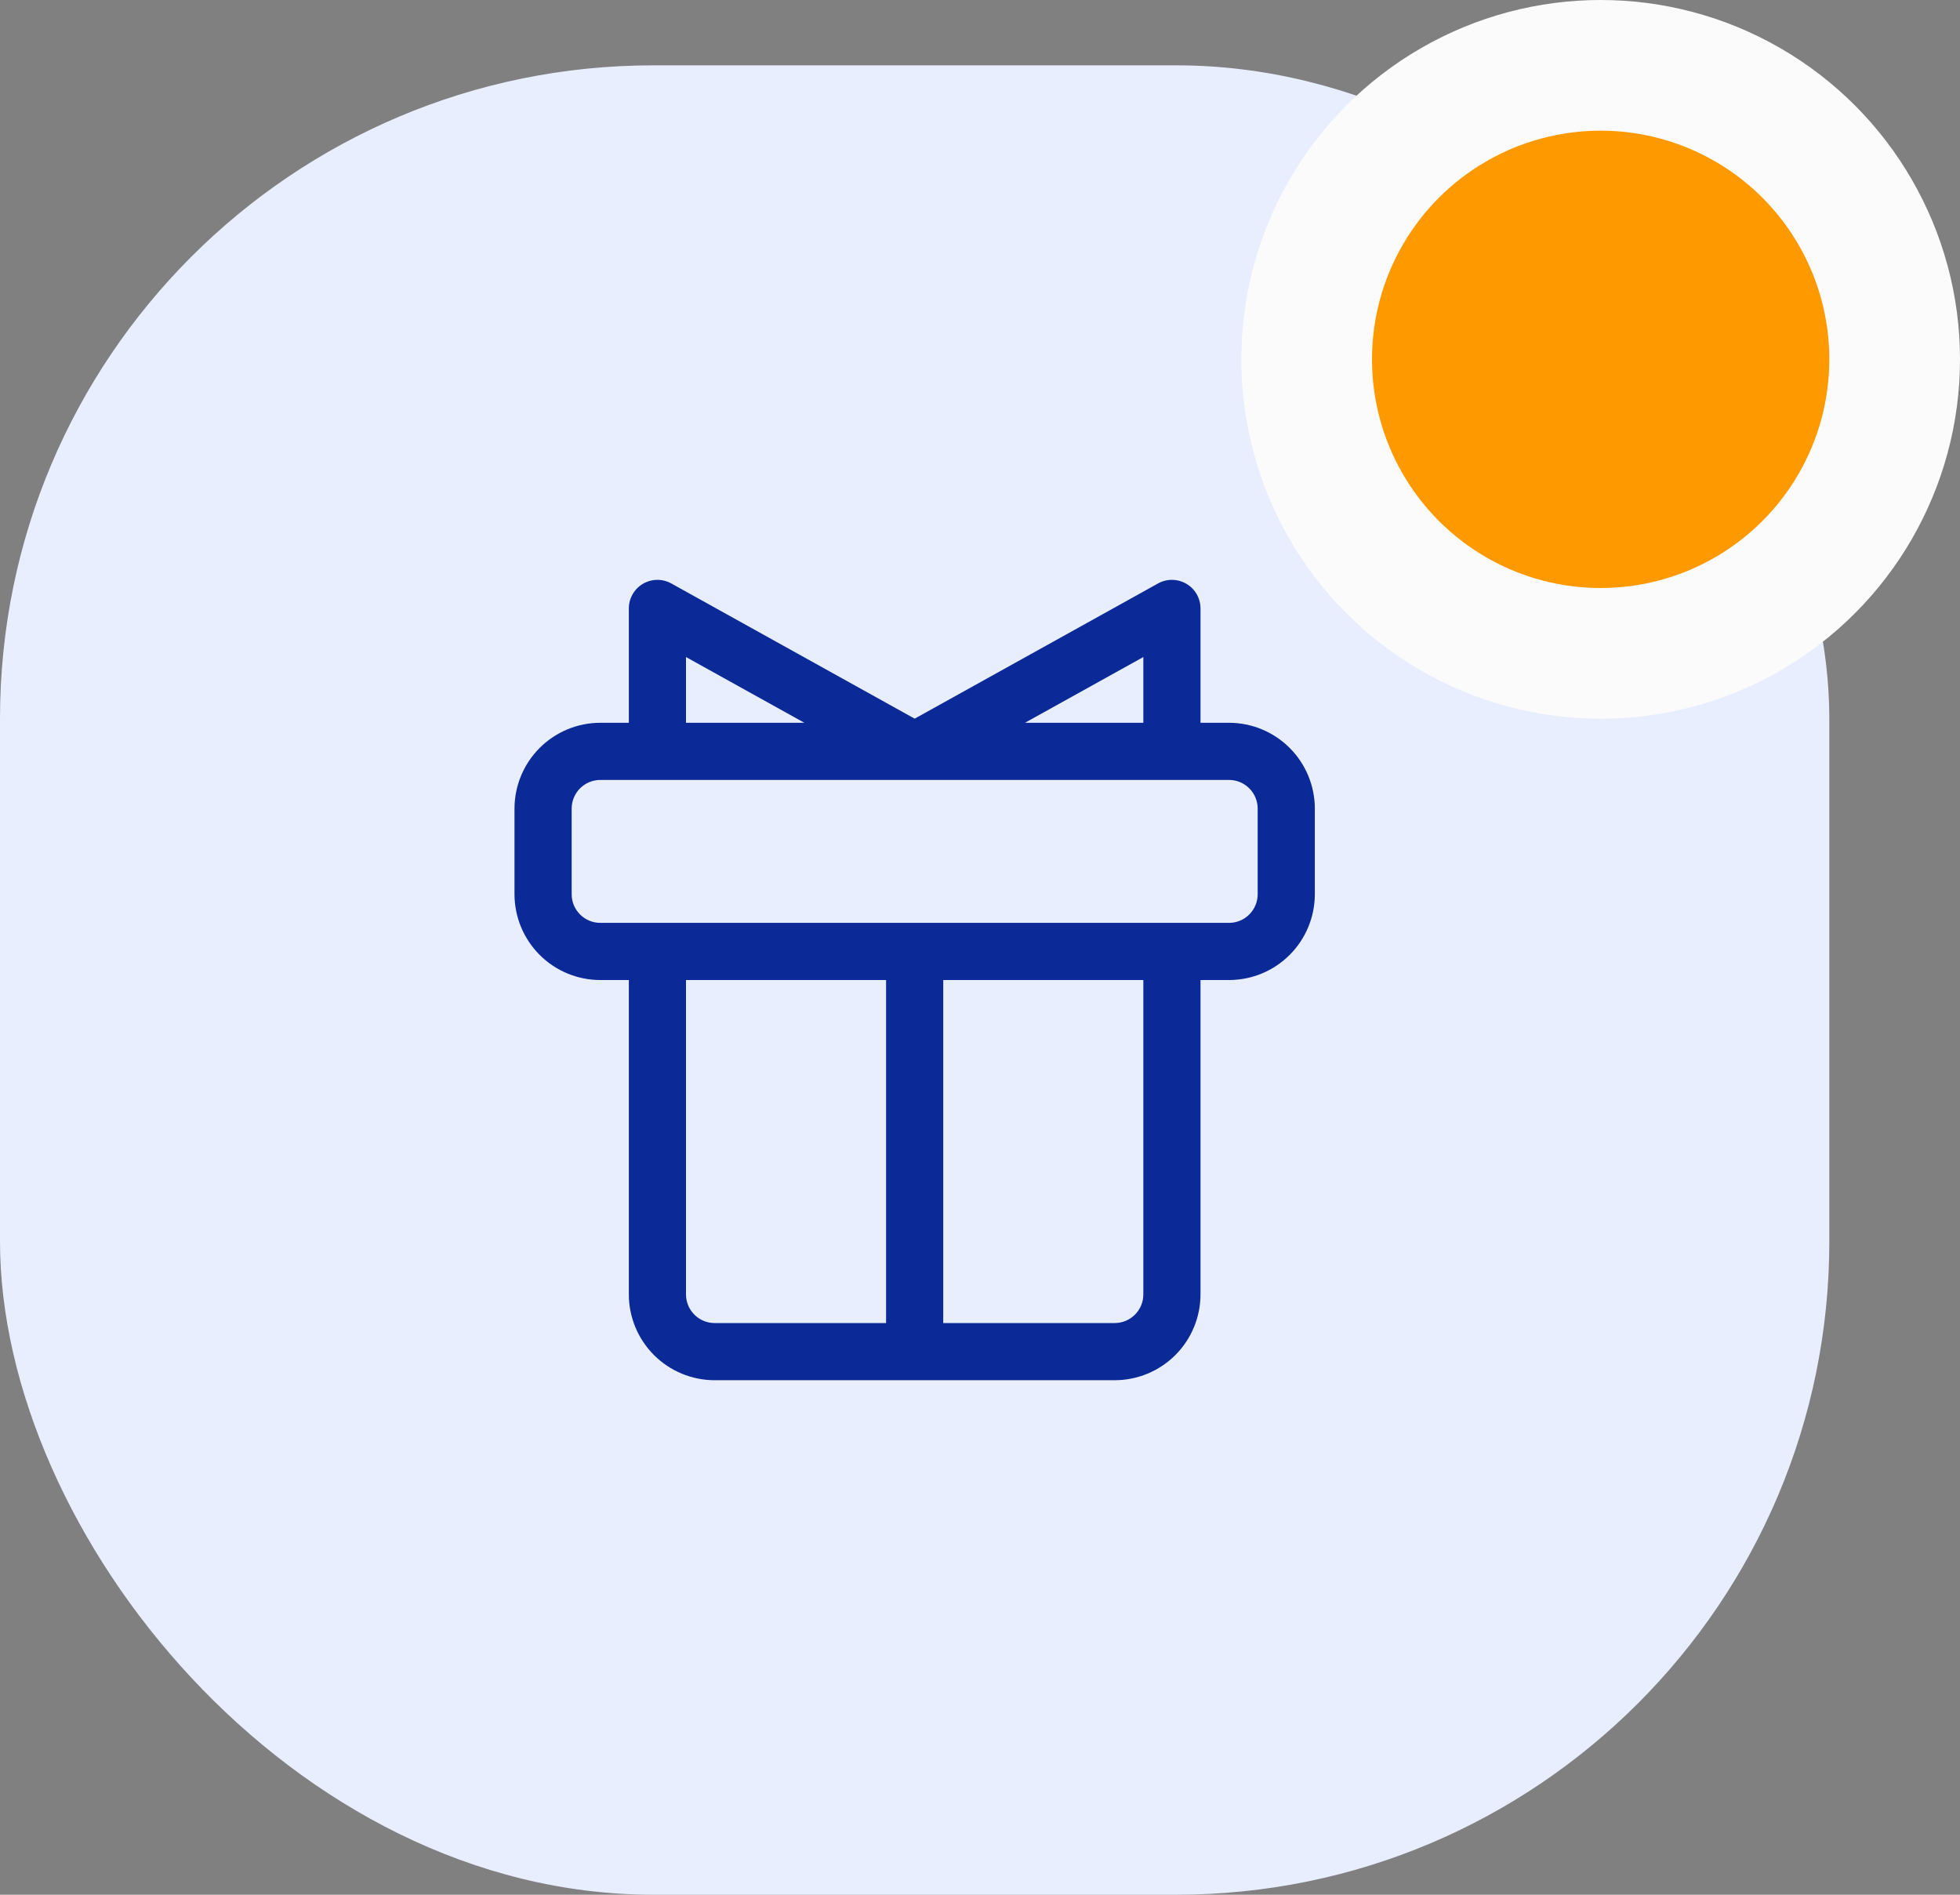 <svg width="60" height="58" viewBox="0 0 60 58" fill="none" xmlns="http://www.w3.org/2000/svg">
<rect x="0" y="0" width="60" height="58" fill="#808080" stroke="none"/>
<rect y="2" width="56" height="56" rx="20" fill="#E9EEFF"/>
<path d="M37.625 22.125H36.75V18.625C36.75 18.473 36.71 18.323 36.635 18.191C36.559 18.058 36.45 17.948 36.319 17.871C36.187 17.794 36.038 17.752 35.886 17.75C35.733 17.748 35.583 17.786 35.45 17.86L28 21.999L20.55 17.86C20.417 17.786 20.267 17.748 20.114 17.75C19.962 17.752 19.813 17.794 19.681 17.871C19.55 17.948 19.441 18.058 19.366 18.191C19.29 18.323 19.25 18.473 19.25 18.625V22.125H18.375C17.679 22.126 17.012 22.403 16.52 22.895C16.028 23.387 15.751 24.054 15.75 24.75V27.375C15.751 28.071 16.028 28.738 16.52 29.23C17.012 29.723 17.679 29.999 18.375 30H19.25V39.625C19.251 40.321 19.528 40.988 20.02 41.48C20.512 41.972 21.179 42.249 21.875 42.25H34.125C34.821 42.249 35.488 41.972 35.98 41.48C36.472 40.988 36.749 40.321 36.75 39.625V30H37.625C38.321 29.999 38.988 29.723 39.48 29.23C39.972 28.738 40.249 28.071 40.25 27.375V24.75C40.249 24.054 39.972 23.387 39.48 22.895C38.988 22.403 38.321 22.126 37.625 22.125ZM35 22.125H31.377L35 20.113V22.125ZM21 20.113L24.623 22.125H21V20.113ZM21 39.625V30H27.125V40.5H21.875C21.643 40.5 21.421 40.407 21.257 40.243C21.093 40.079 21 39.857 21 39.625ZM35 39.625C35 39.857 34.907 40.079 34.743 40.243C34.579 40.407 34.357 40.5 34.125 40.5H28.875V30H35V39.625ZM38.5 27.375C38.5 27.607 38.407 27.829 38.243 27.993C38.079 28.157 37.857 28.25 37.625 28.25H18.375C18.143 28.25 17.921 28.157 17.757 27.993C17.593 27.829 17.5 27.607 17.5 27.375V24.75C17.5 24.518 17.593 24.296 17.757 24.132C17.921 23.968 18.143 23.875 18.375 23.875H37.625C37.857 23.875 38.079 23.968 38.243 24.132C38.407 24.296 38.5 24.518 38.5 24.75V27.375Z" fill="#0B2A97"/>
<circle cx="49" cy="11" r="9" fill="#FF9900" stroke="#FBFBFB" stroke-width="4"/>
</svg>
